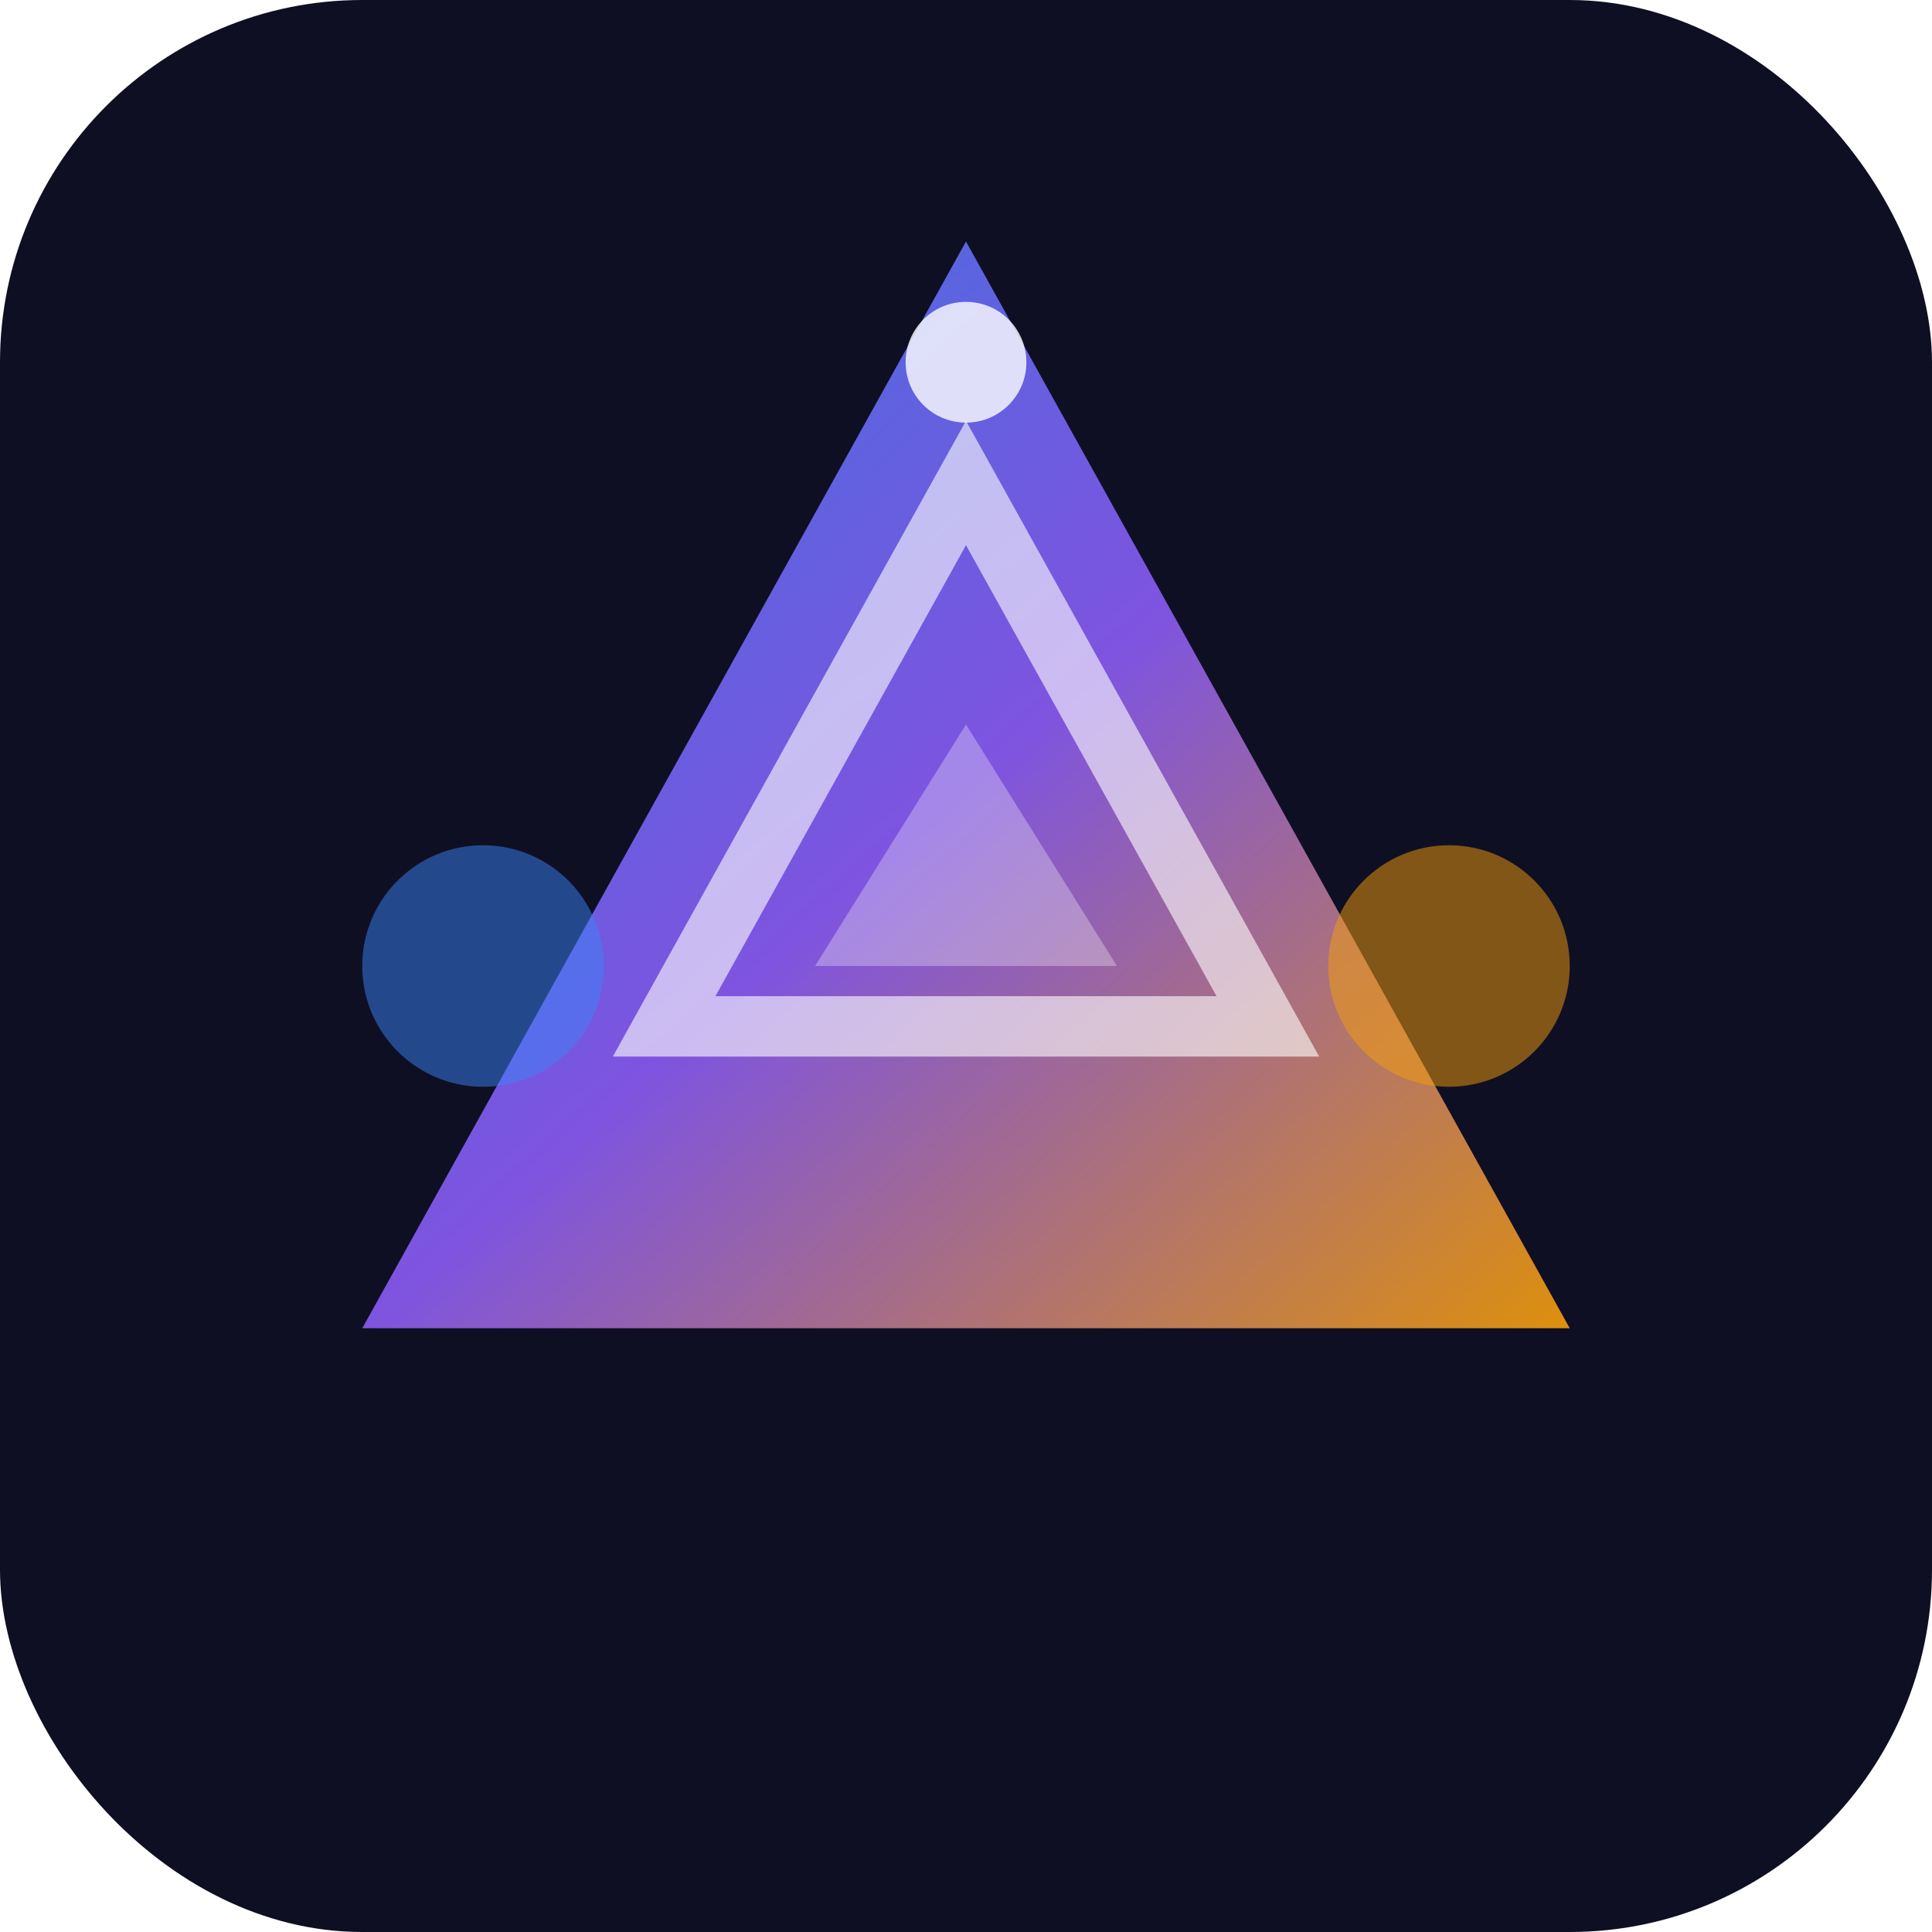 <svg width="32" height="32" viewBox="0 0 32 32" xmlns="http://www.w3.org/2000/svg">
  <!-- 3D 프랙탈 아트를 상징하는 기하학적 패턴 -->
  <defs>
    <linearGradient id="fractalGrad" x1="0%" y1="0%" x2="100%" y2="100%">
      <stop offset="0%" style="stop-color:#3b82f6;stop-opacity:1" />
      <stop offset="50%" style="stop-color:#8b5cf6;stop-opacity:1" />
      <stop offset="100%" style="stop-color:#f59e0b;stop-opacity:1" />
    </linearGradient>
    <filter id="glow">
      <feGaussianBlur stdDeviation="1" result="coloredBlur"/>
      <feMerge> 
        <feMergeNode in="coloredBlur"/>
        <feMergeNode in="SourceGraphic"/>
      </feMerge>
    </filter>
  </defs>
  
  <!-- 배경 -->
  <rect width="32" height="32" fill="#0f0f23" rx="6"/>
  
  <!-- 메인 프랙탈 형태 -->
  <g filter="url(#glow)">
    <!-- 중앙 삼각형 -->
    <polygon points="16,4 26,22 6,22" fill="url(#fractalGrad)" opacity="0.9"/>
    
    <!-- 내부 작은 삼각형들 -->
    <polygon points="16,8 21,17 11,17" fill="none" stroke="#ffffff" stroke-width="1" opacity="0.6"/>
    <polygon points="16,12 18.5,16 13.5,16" fill="#ffffff" opacity="0.3"/>
    
    <!-- 좌우 장식 요소 -->
    <circle cx="8" cy="16" r="2" fill="#3b82f6" opacity="0.5"/>
    <circle cx="24" cy="16" r="2" fill="#f59e0b" opacity="0.5"/>
    
    <!-- 상단 점들 -->
    <circle cx="16" cy="6" r="1" fill="#ffffff" opacity="0.8"/>
  </g>
</svg> 